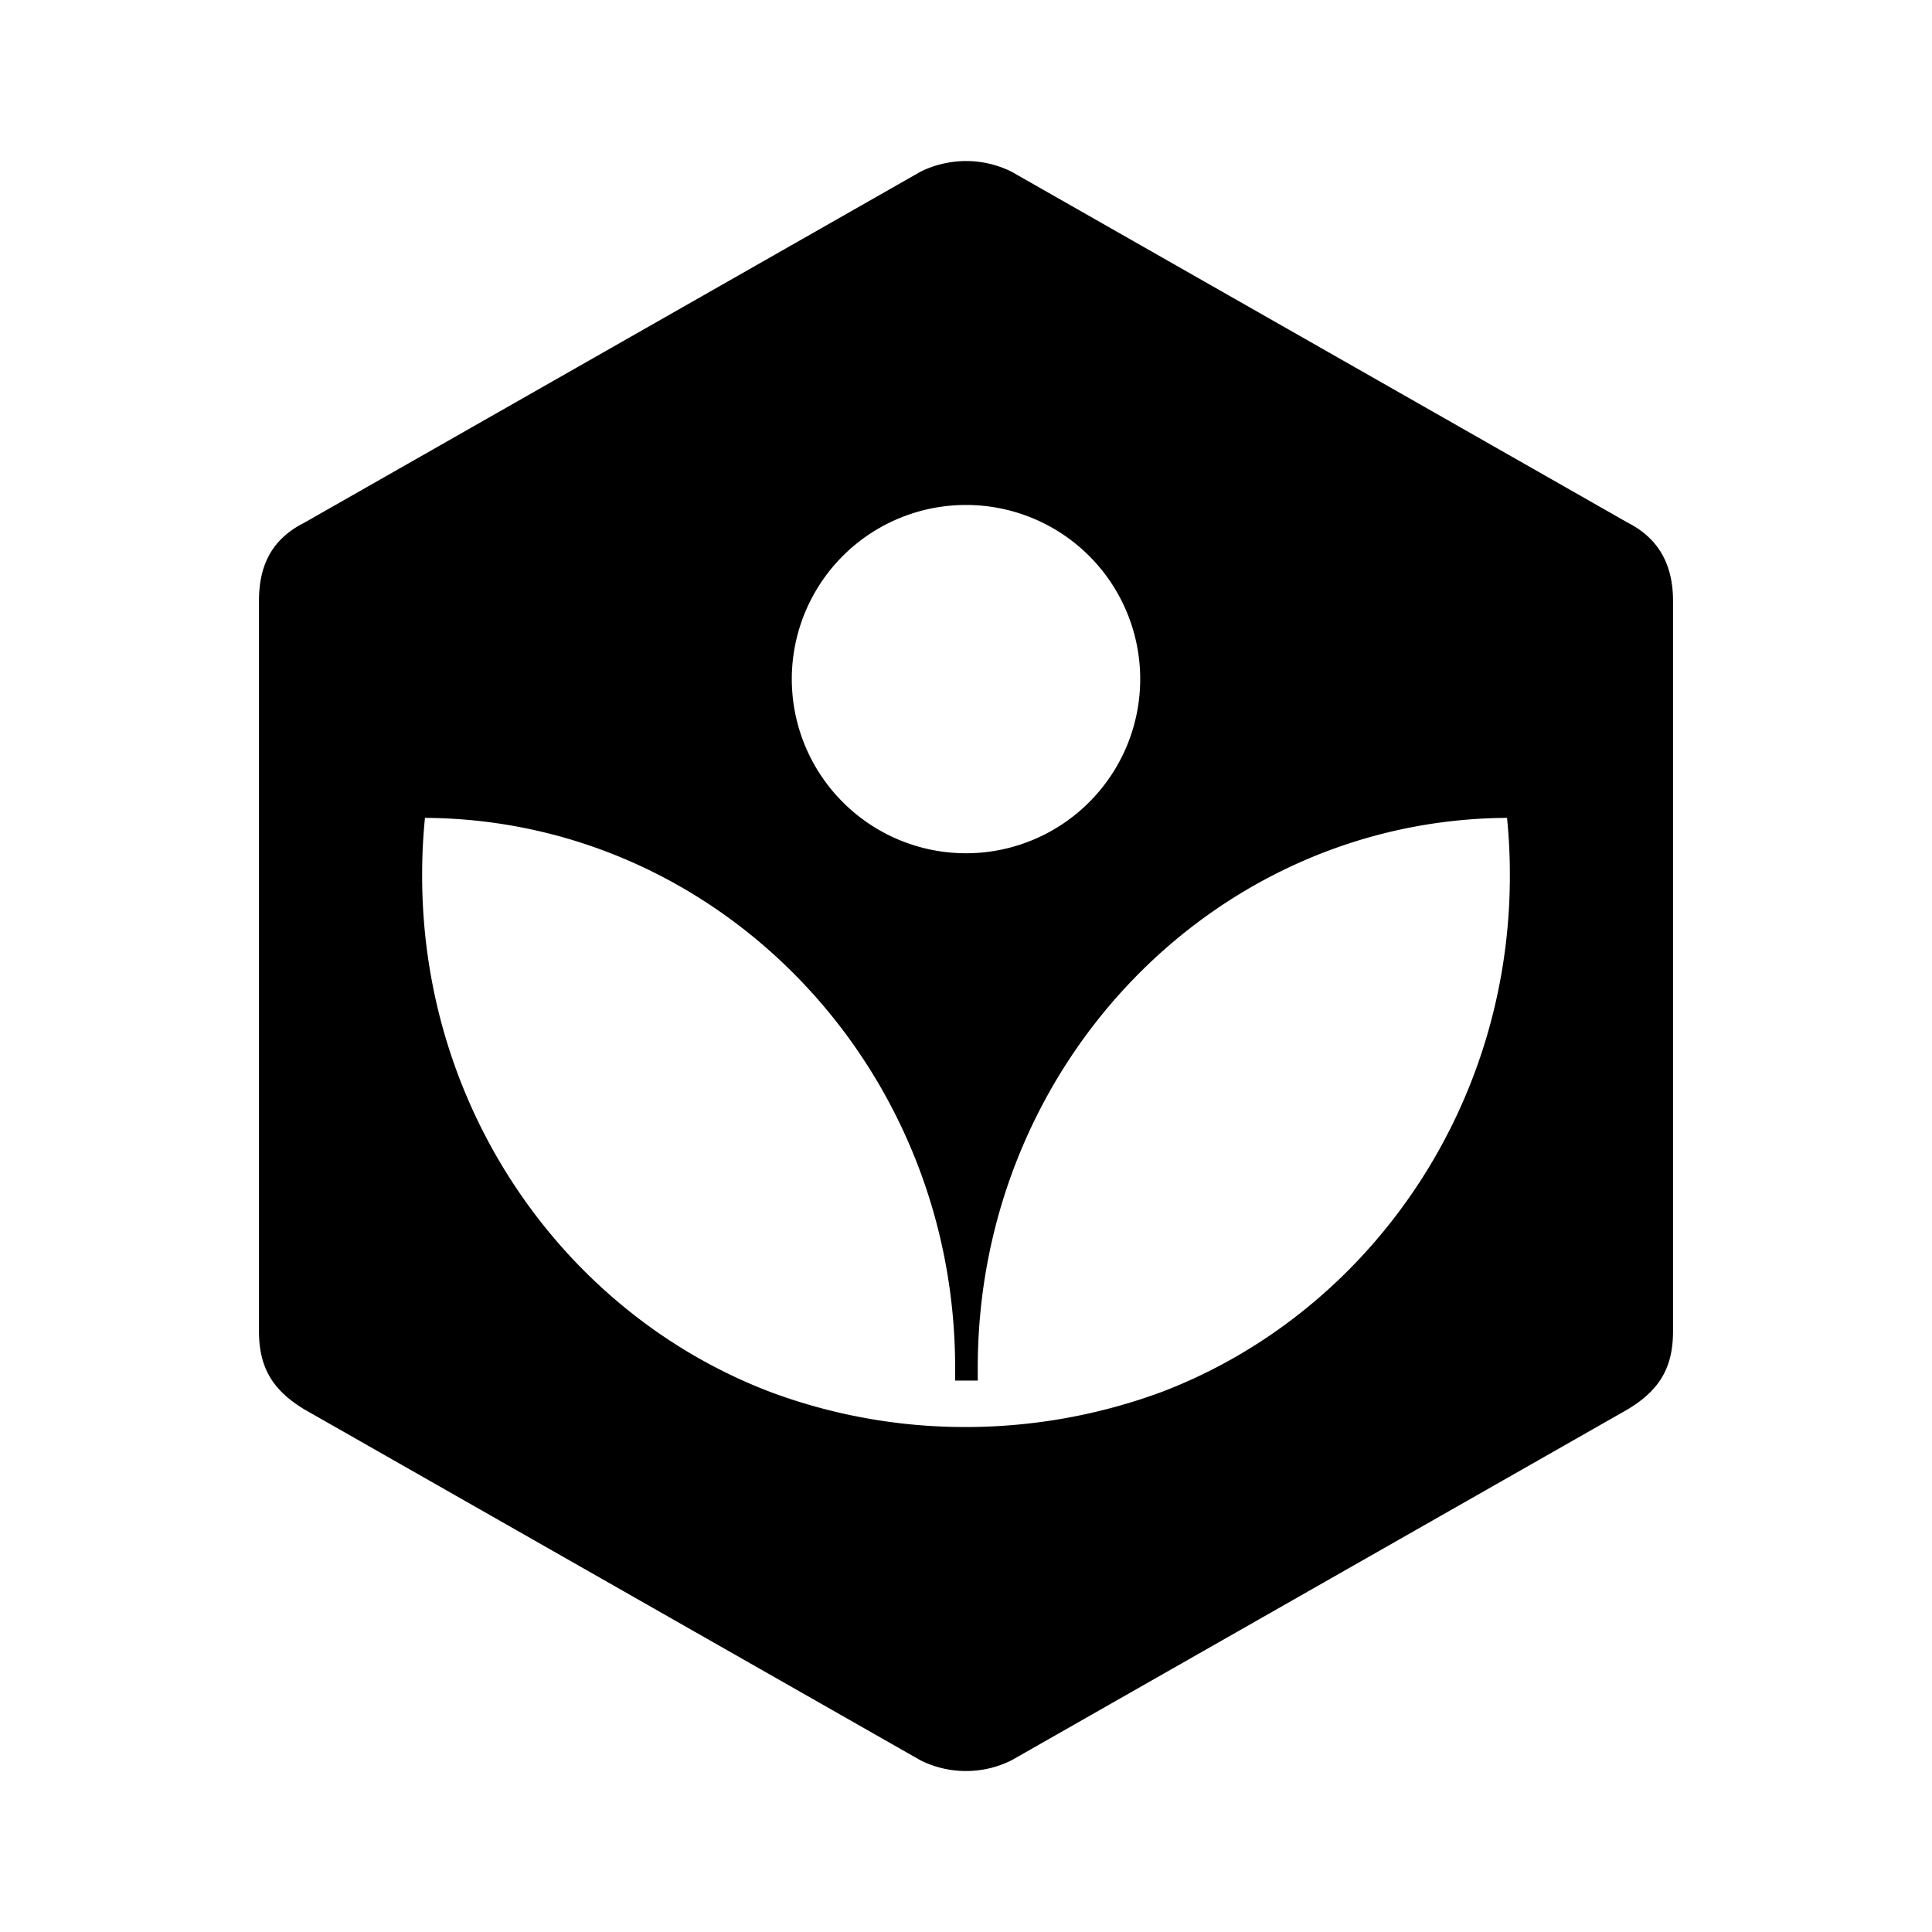 <svg xmlns="http://www.w3.org/2000/svg" width="24" height="24" viewBox="0 0 24 24"><path d="M11.805 2.016a1.268 1.268 0 0 0-.37.117l-7.654 4.36c-.402.202-.564.527-.564.972v9.07c0 .445.162.73.564.973l7.655 4.36a1.268 1.268 0 0 0 1.128 0l7.655-4.36c.405-.243.564-.528.564-.973v-9.07c0-.526-.244-.81-.564-.973l-7.655-4.36a1.268 1.268 0 0 0-.76-.116M12 6.273a2.162 2.162 0 0 1 1.53.633 2.162 2.162 0 0 1 0 3.059 2.162 2.162 0 0 1-3.06 0 2.162 2.162 0 0 1 0-3.059A2.162 2.162 0 0 1 12 6.273M5.28 10.16c3.638.02 6.585 3.068 6.585 6.83v.16h.281v-.16c0-3.762 2.942-6.81 6.575-6.83a7.035 7.035 0 0 1 .035.719c0 2.942-1.803 5.45-4.324 6.412a7.027 7.027 0 0 1-2.432.436 6.924 6.924 0 0 1-2.432-.436c-2.523-.962-4.324-3.47-4.324-6.412a7.035 7.035 0 0 1 .035-.719" style="stroke-width:.135"/></svg>
